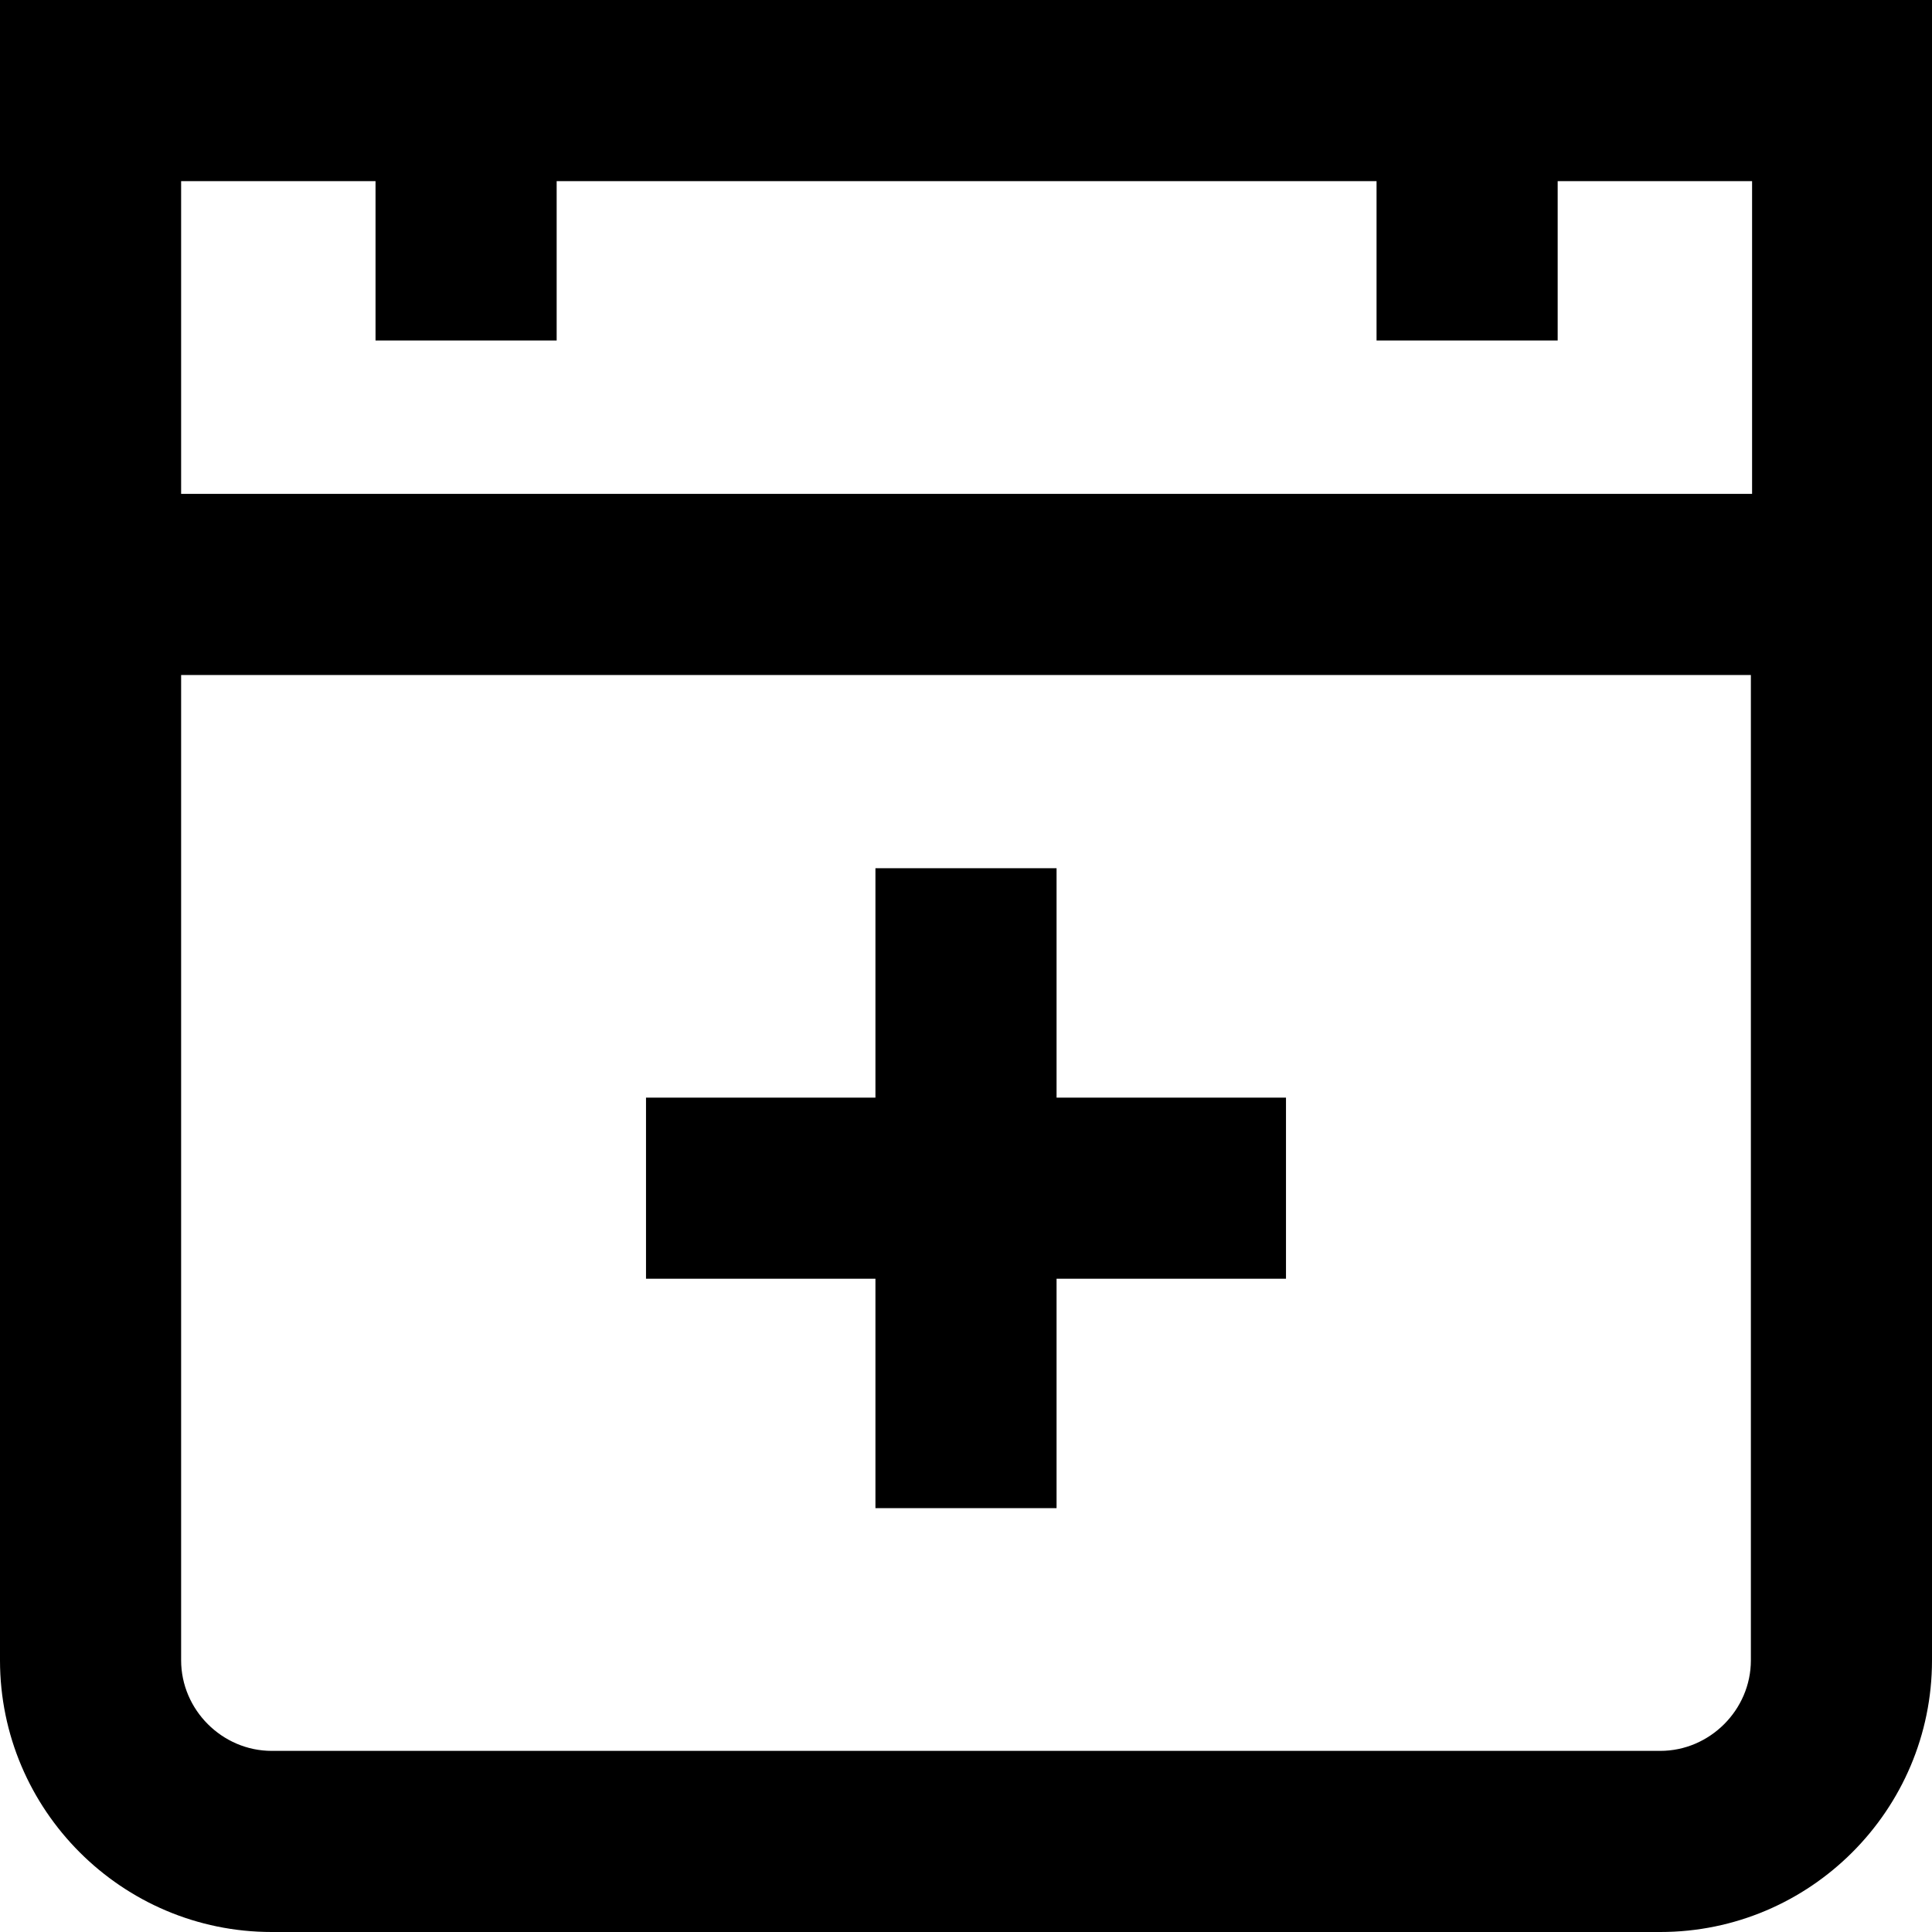<svg viewBox="0 0 16 16" xmlns="http://www.w3.org/2000/svg">
  <path d="M0 0v13.75C0 14.99 1.01 16 2.25 16h11.5c1.24 0 2.25-1.01 2.25-2.25V0zm3.11 1.5v1.32h1.5V1.5h6.79v1.32h1.5V1.5h1.61v2.59H1.5V1.5zm10.64 13H2.25c-.41 0-.75-.34-.75-.75V5.59h13v8.16c0 .41-.34.75-.75.75m-5-5.41h1.9v1.5h-1.9v1.9h-1.5v-1.9h-1.9v-1.5h1.9v-1.9h1.5z"/>
</svg>
